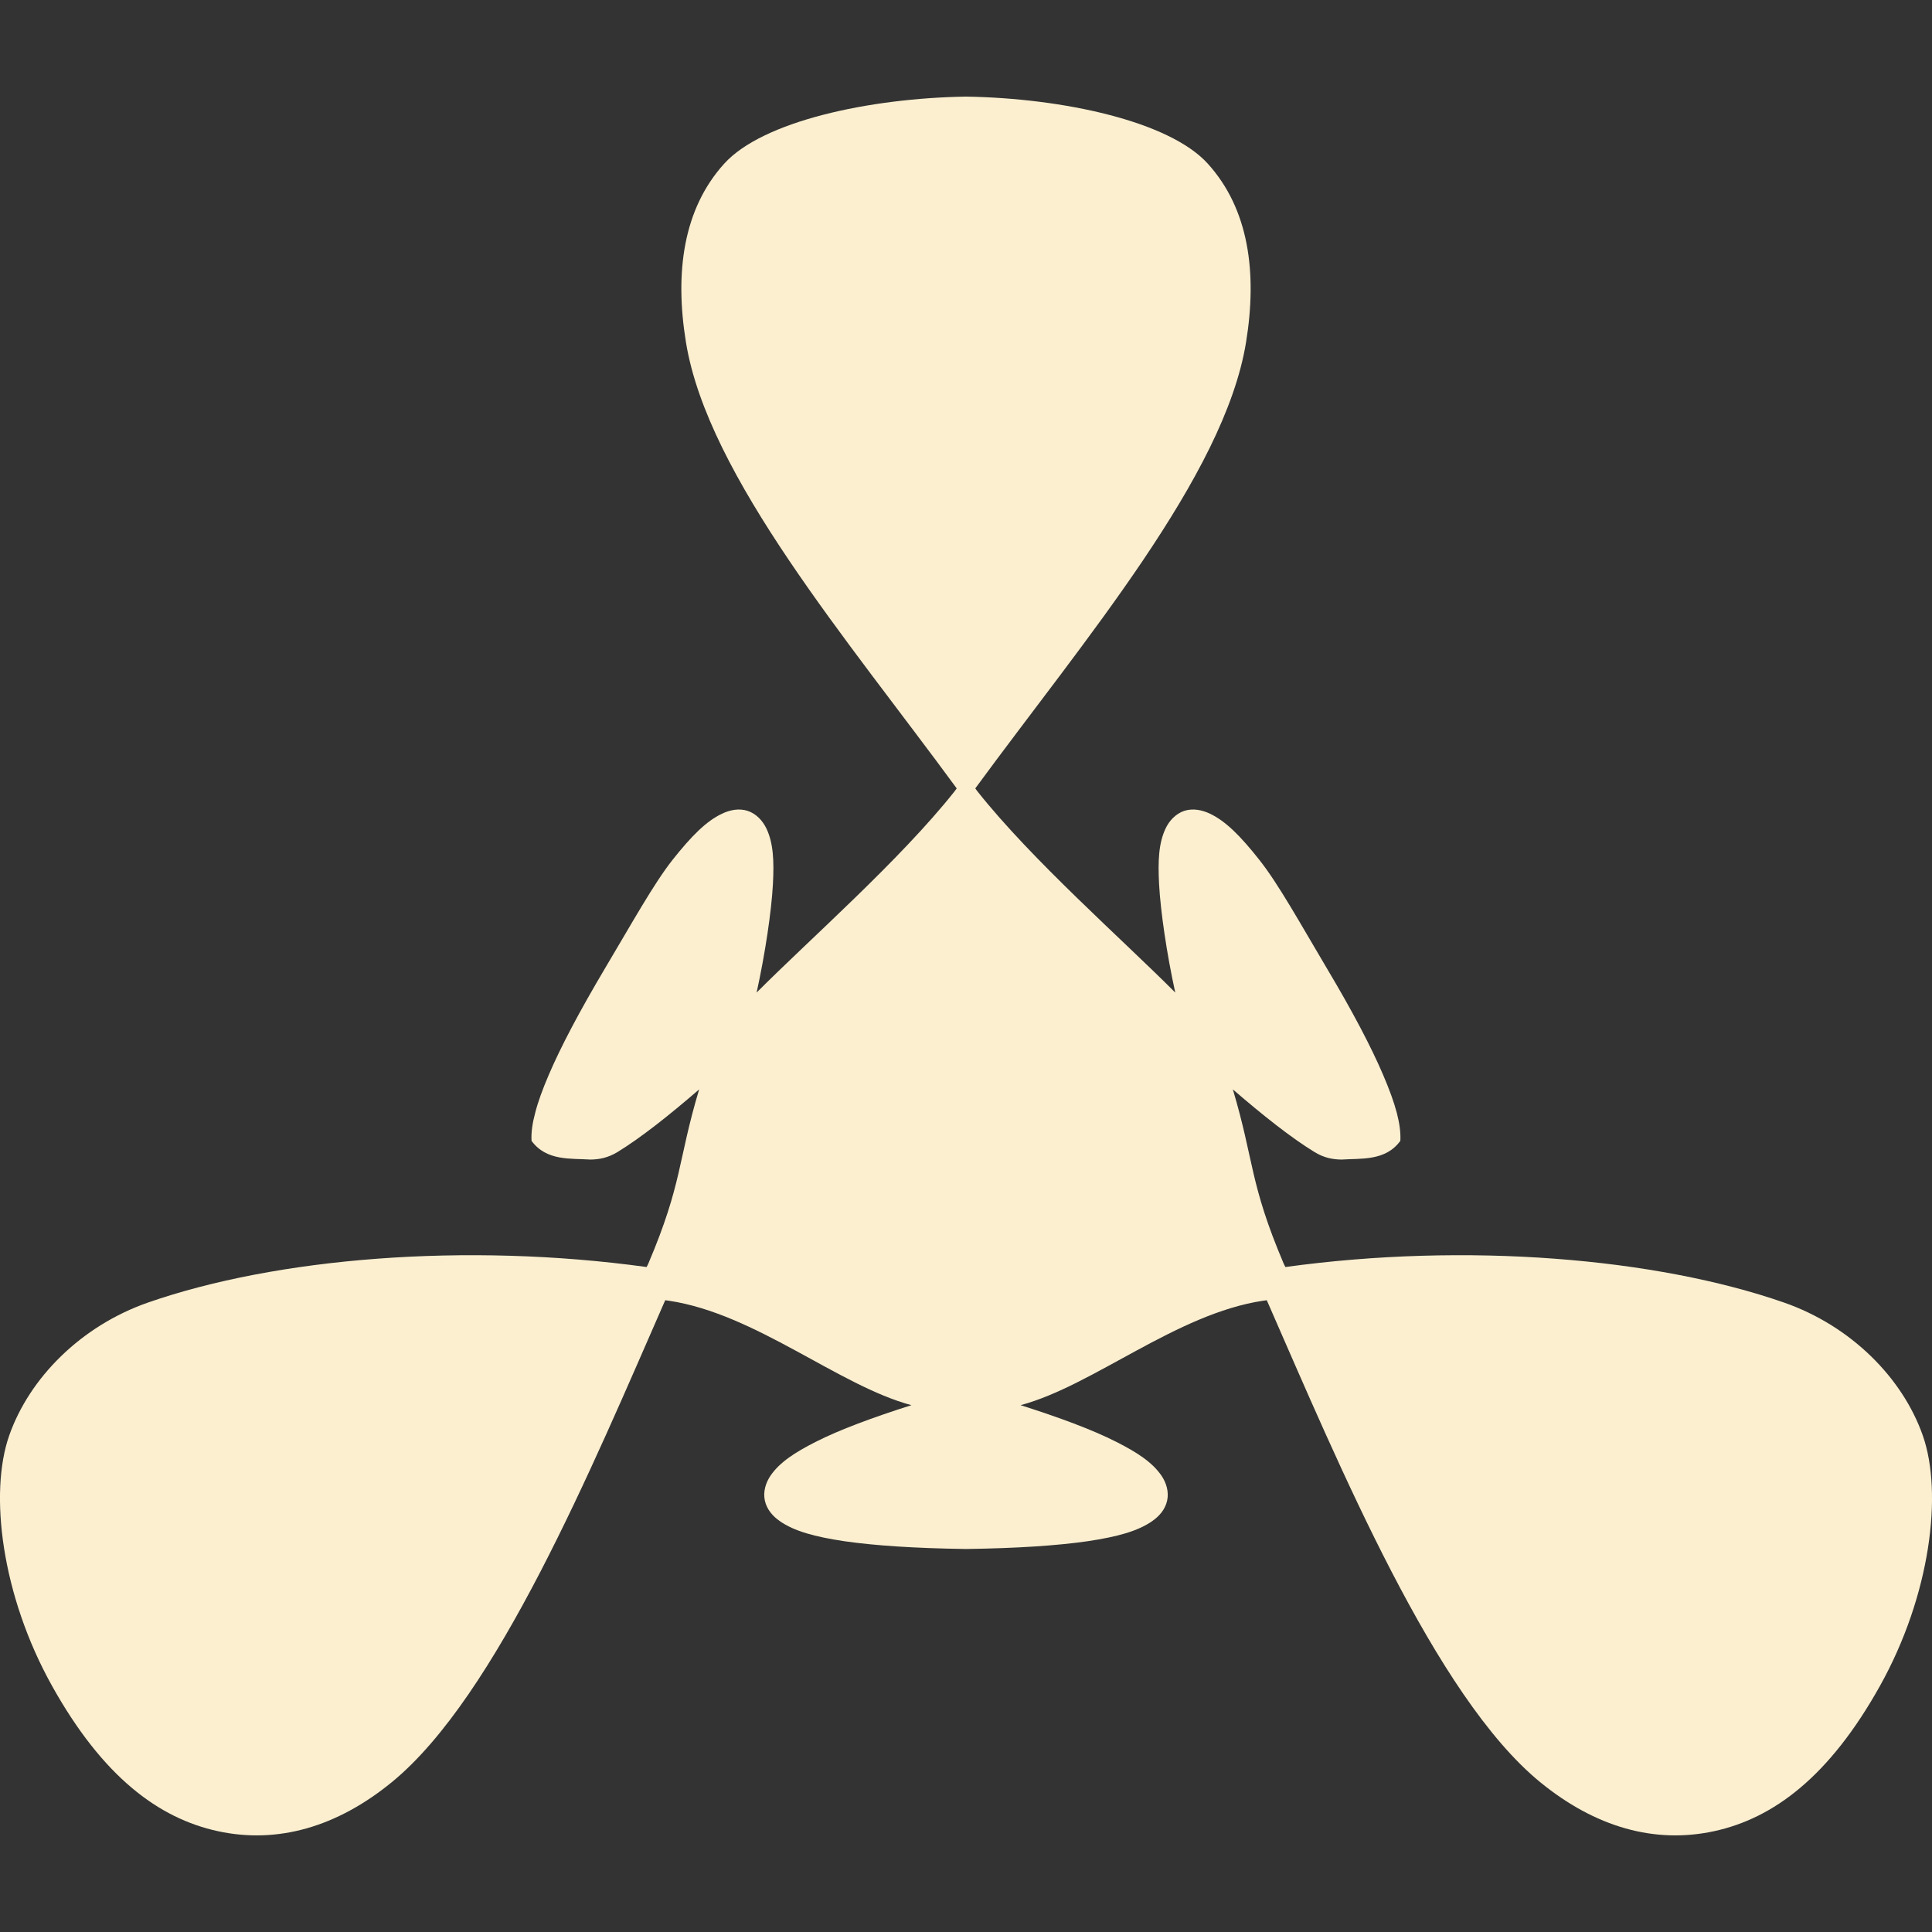 <svg xmlns="http://www.w3.org/2000/svg" style="isolation:isolate" width="16" height="16" viewBox="0 0 16 16">
 <rect x="0" y="0" width="16" height="16" fill="#333333" stroke="none"/>
 <defs>
  <style id="current-color-scheme" type="text/css">
   .ColorScheme-Text { color:#fbefd0; } .ColorScheme-Highlight { color:#5294e2; }
  </style>
  <linearGradient id="arrongin" x1="0%" x2="0%" y1="0%" y2="100%">
   <stop offset="0%" style="stop-color:#dd9b44; stop-opacity:1"/>
   <stop offset="100%" style="stop-color:#ad6c16; stop-opacity:1"/>
  </linearGradient>
  <linearGradient id="aurora" x1="0%" x2="0%" y1="0%" y2="100%">
   <stop offset="0%" style="stop-color:#09D4DF; stop-opacity:1"/>
   <stop offset="100%" style="stop-color:#9269F4; stop-opacity:1"/>
  </linearGradient>
  <linearGradient id="fitdance" x1="0%" x2="0%" y1="0%" y2="100%">
   <stop offset="0%" style="stop-color:#1AD6AB; stop-opacity:1"/>
   <stop offset="100%" style="stop-color:#329DB6; stop-opacity:1"/>
  </linearGradient>
  <linearGradient id="oomox" x1="0%" x2="0%" y1="0%" y2="100%">
   <stop offset="0%" style="stop-color:#efefe7; stop-opacity:1"/>
   <stop offset="100%" style="stop-color:#8f8f8b; stop-opacity:1"/>
  </linearGradient>
  <linearGradient id="rainblue" x1="0%" x2="0%" y1="0%" y2="100%">
   <stop offset="0%" style="stop-color:#00F260; stop-opacity:1"/>
   <stop offset="100%" style="stop-color:#0575E6; stop-opacity:1"/>
  </linearGradient>
  <linearGradient id="sunrise" x1="0%" x2="0%" y1="0%" y2="100%">
   <stop offset="0%" style="stop-color: #FF8501; stop-opacity:1"/>
   <stop offset="100%" style="stop-color: #FFCB01; stop-opacity:1"/>
  </linearGradient>
  <linearGradient id="telinkrin" x1="0%" x2="0%" y1="0%" y2="100%">
   <stop offset="0%" style="stop-color: #b2ced6; stop-opacity:1"/>
   <stop offset="100%" style="stop-color: #6da5b7; stop-opacity:1"/>
  </linearGradient>
  <linearGradient id="60spsycho" x1="0%" x2="0%" y1="0%" y2="100%">
   <stop offset="0%" style="stop-color: #df5940; stop-opacity:1"/>
   <stop offset="25%" style="stop-color: #d8d15f; stop-opacity:1"/>
   <stop offset="50%" style="stop-color: #e9882a; stop-opacity:1"/>
   <stop offset="100%" style="stop-color: #279362; stop-opacity:1"/>
  </linearGradient>
  <linearGradient id="90ssummer" x1="0%" x2="0%" y1="0%" y2="100%">
   <stop offset="0%" style="stop-color: #f618c7; stop-opacity:1"/>
   <stop offset="20%" style="stop-color: #94ffab; stop-opacity:1"/>
   <stop offset="50%" style="stop-color: #fbfd54; stop-opacity:1"/>
   <stop offset="100%" style="stop-color: #0f83ae; stop-opacity:1"/>
  </linearGradient>
 </defs>
 <path style="fill:currentColor" class="ColorScheme-Text" d="M 8 0.8 C 7.196 0.813 6.316 1.004 5.998 1.355 C 5.659 1.729 5.586 2.254 5.681 2.836 C 5.862 3.945 7.027 5.306 7.923 6.529 C 7.917 6.537 7.911 6.547 7.905 6.554 C 7.453 7.124 6.706 7.778 6.266 8.22 C 6.337 7.897 6.389 7.546 6.401 7.322 C 6.411 7.13 6.405 6.981 6.346 6.859 C 6.316 6.798 6.264 6.739 6.191 6.715 C 6.119 6.692 6.043 6.708 5.979 6.739 C 5.849 6.8 5.726 6.924 5.569 7.122 C 5.413 7.32 5.23 7.651 5.013 8.015 C 4.797 8.379 4.643 8.671 4.544 8.903 C 4.493 9.022 4.455 9.126 4.432 9.217 C 4.409 9.302 4.398 9.379 4.402 9.448 C 4.526 9.617 4.727 9.592 4.89 9.603 C 4.96 9.602 5.033 9.59 5.115 9.54 C 5.306 9.423 5.54 9.238 5.79 9.022 C 5.611 9.619 5.653 9.796 5.369 10.465 C 5.365 10.475 5.359 10.484 5.355 10.493 C 3.853 10.286 2.286 10.418 1.226 10.787 C 0.67 10.981 0.243 11.412 0.076 11.889 C -0.091 12.365 0.012 13.211 0.431 13.962 C 0.85 14.713 1.312 15.058 1.804 15.165 C 2.297 15.272 2.789 15.132 3.245 14.759 C 4.114 14.048 4.9 12.158 5.509 10.768 C 5.519 10.77 5.529 10.77 5.539 10.772 C 6.257 10.879 6.946 11.476 7.548 11.637 C 7.233 11.737 6.953 11.84 6.753 11.942 C 6.582 12.029 6.457 12.11 6.381 12.221 C 6.343 12.277 6.318 12.352 6.334 12.426 C 6.35 12.501 6.4 12.557 6.459 12.598 C 6.577 12.68 6.746 12.727 6.995 12.764 C 7.245 12.8 7.574 12.822 7.997 12.828 C 7.998 12.828 7.999 12.828 8 12.828 C 8.001 12.828 8.002 12.828 8.003 12.828 C 8.426 12.822 8.755 12.8 9.005 12.764 C 9.254 12.727 9.423 12.68 9.541 12.598 C 9.6 12.557 9.65 12.501 9.666 12.426 C 9.682 12.352 9.657 12.277 9.619 12.221 C 9.543 12.11 9.418 12.029 9.247 11.942 C 9.047 11.84 8.767 11.737 8.452 11.637 C 9.054 11.476 9.743 10.879 10.461 10.772 C 10.471 10.77 10.481 10.77 10.491 10.768 C 11.1 12.158 11.886 14.048 12.755 14.759 C 13.211 15.132 13.703 15.272 14.196 15.165 C 14.688 15.058 15.15 14.713 15.569 13.962 C 15.988 13.211 16.091 12.365 15.924 11.889 C 15.757 11.412 15.33 10.981 14.774 10.787 C 13.714 10.418 12.147 10.286 10.645 10.493 C 10.641 10.484 10.635 10.475 10.631 10.465 C 10.347 9.796 10.388 9.619 10.21 9.022 C 10.46 9.238 10.694 9.423 10.885 9.54 C 10.966 9.59 11.039 9.602 11.11 9.603 C 11.272 9.592 11.474 9.617 11.597 9.448 C 11.601 9.379 11.59 9.302 11.568 9.217 C 11.544 9.126 11.506 9.022 11.455 8.903 C 11.356 8.671 11.203 8.379 10.986 8.015 C 10.77 7.651 10.587 7.32 10.43 7.122 C 10.274 6.924 10.15 6.8 10.021 6.739 C 9.956 6.708 9.881 6.692 9.808 6.715 C 9.736 6.739 9.683 6.798 9.654 6.859 C 9.595 6.981 9.589 7.13 9.599 7.322 C 9.611 7.546 9.662 7.897 9.733 8.22 C 9.293 7.778 8.547 7.124 8.095 6.554 C 8.089 6.547 8.083 6.537 8.077 6.529 C 8.973 5.306 10.138 3.945 10.319 2.836 C 10.414 2.254 10.341 1.729 10.002 1.355 C 9.684 1.004 8.804 0.813 8 0.8 Z"/>
</svg>
